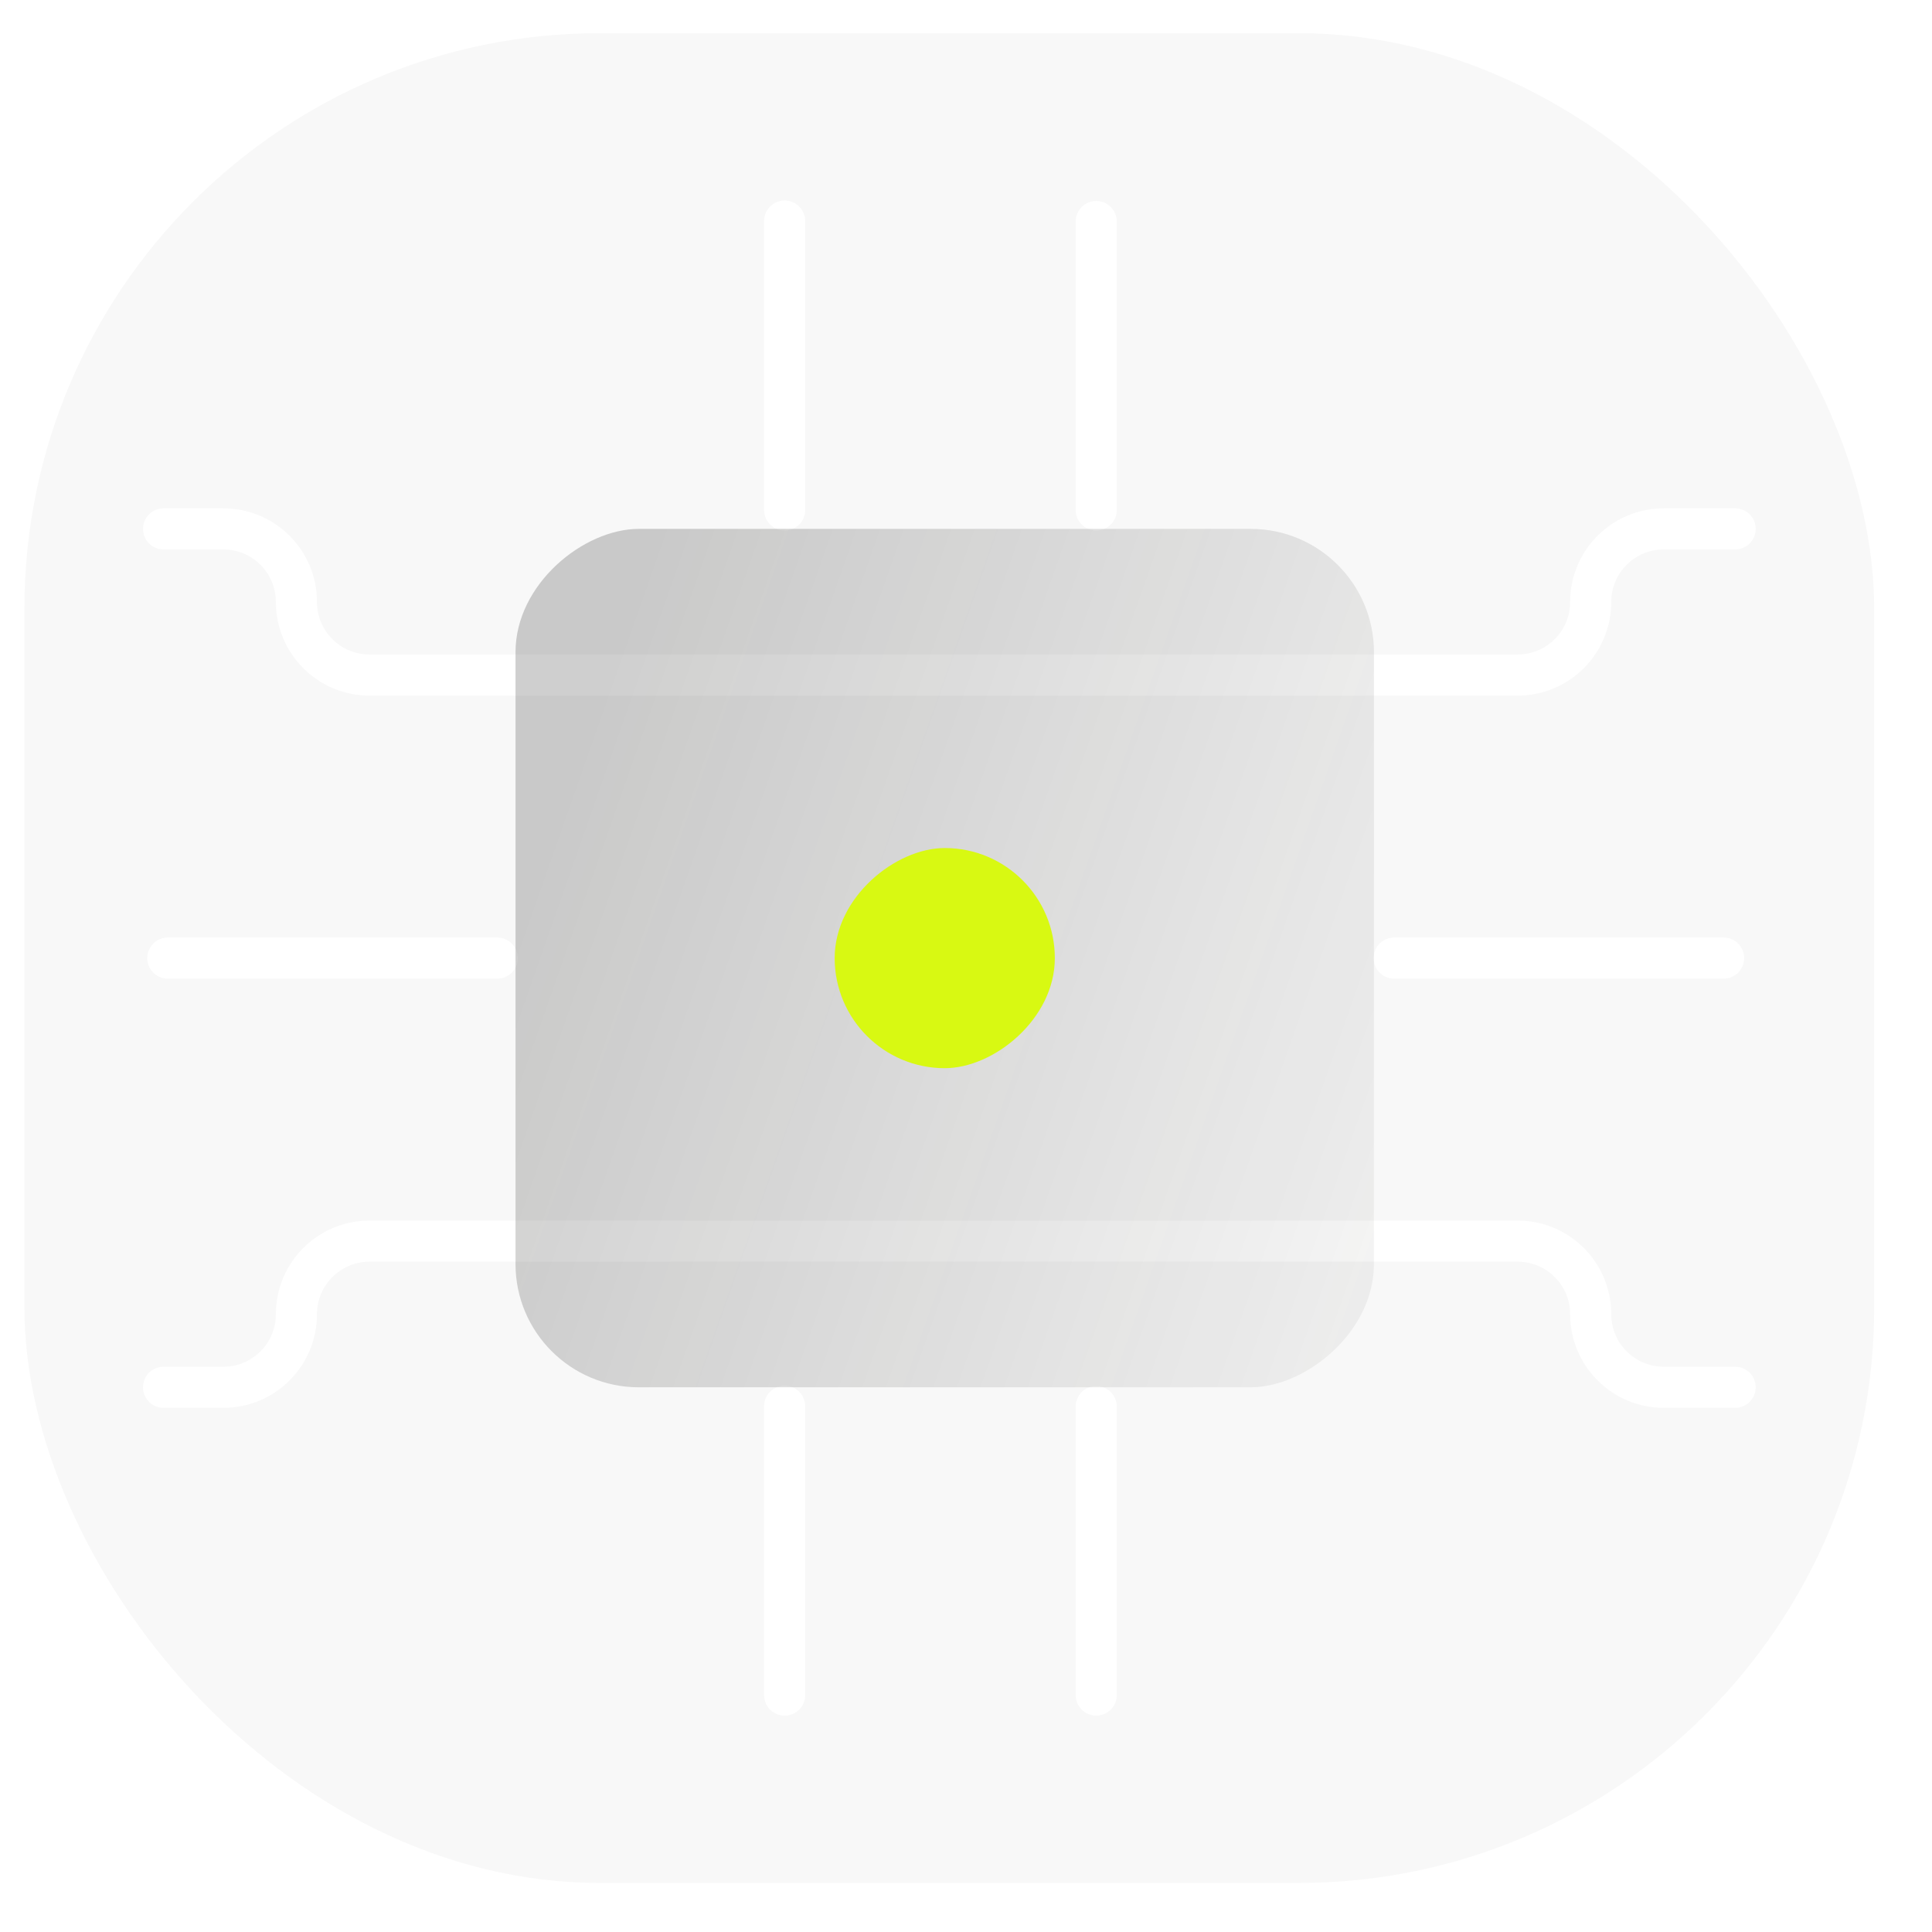 <svg width="47" height="47" viewBox="0 0 47 47" fill="none" xmlns="http://www.w3.org/2000/svg">
<g filter="url(#filter0_b_1603_27807)">
<rect x="0.594" y="0.807" width="45" height="45" rx="14" fill="black" fill-opacity="0.03"/>
</g>
<path d="M3.979 33.749L5.433 33.749C6.415 33.749 7.211 32.953 7.211 31.971V31.971C7.211 30.989 8.007 30.193 8.989 30.193L36.919 30.193C37.901 30.193 38.697 30.989 38.697 31.971V31.971C38.697 32.953 39.493 33.749 40.475 33.749L42.211 33.749" stroke="white" stroke-linecap="round" stroke-linejoin="round"/>
<path d="M33.916 23.308L41.93 23.308" stroke="white" stroke-linecap="round" stroke-linejoin="round"/>
<path d="M4.082 23.308L12.096 23.308" stroke="white" stroke-linecap="round" stroke-linejoin="round"/>
<path d="M26.668 34.219L26.668 41.236" stroke="white" stroke-linecap="round" stroke-linejoin="round"/>
<path d="M19.088 34.209L19.088 41.237" stroke="white" stroke-linecap="round" stroke-linejoin="round"/>
<path d="M26.668 5.389L26.668 12.406" stroke="white" stroke-linecap="round" stroke-linejoin="round"/>
<path d="M19.088 5.378L19.088 12.406" stroke="white" stroke-linecap="round" stroke-linejoin="round"/>
<path d="M3.979 12.866L5.433 12.866C6.415 12.866 7.211 13.662 7.211 14.644V14.644C7.211 15.626 8.007 16.422 8.989 16.422L36.919 16.422C37.901 16.422 38.697 15.626 38.697 14.644V14.644C38.697 13.662 39.493 12.866 40.475 12.866L42.211 12.866" stroke="white" stroke-linecap="round" stroke-linejoin="round"/>
<rect x="12.541" y="33.749" width="20.883" height="20.883" rx="3" transform="rotate(-90 12.541 33.749)" fill="url(#paint0_linear_1603_27807)"/>
<rect x="20.305" y="25.986" width="5.356" height="5.356" rx="2.678" transform="rotate(-90 20.305 25.986)" fill="#D8F912"/>
<defs>
<filter id="filter0_b_1603_27807" x="-7.988" y="-7.776" width="62.166" height="62.166" filterUnits="userSpaceOnUse" color-interpolation-filters="sRGB">
<feFlood flood-opacity="0" result="BackgroundImageFix"/>
<feGaussianBlur in="BackgroundImageFix" stdDeviation="4.291"/>
<feComposite in2="SourceAlpha" operator="in" result="effect1_backgroundBlur_1603_27807"/>
<feBlend mode="normal" in="SourceGraphic" in2="effect1_backgroundBlur_1603_27807" result="shape"/>
</filter>
<linearGradient id="paint0_linear_1603_27807" x1="22.983" y1="33.749" x2="15.646" y2="54.633" gradientUnits="userSpaceOnUse">
<stop stop-color="#1D1D1B" stop-opacity="0.21"/>
<stop offset="1" stop-color="#1D1D1B" stop-opacity="0.05"/>
</linearGradient>
</defs>
</svg>
